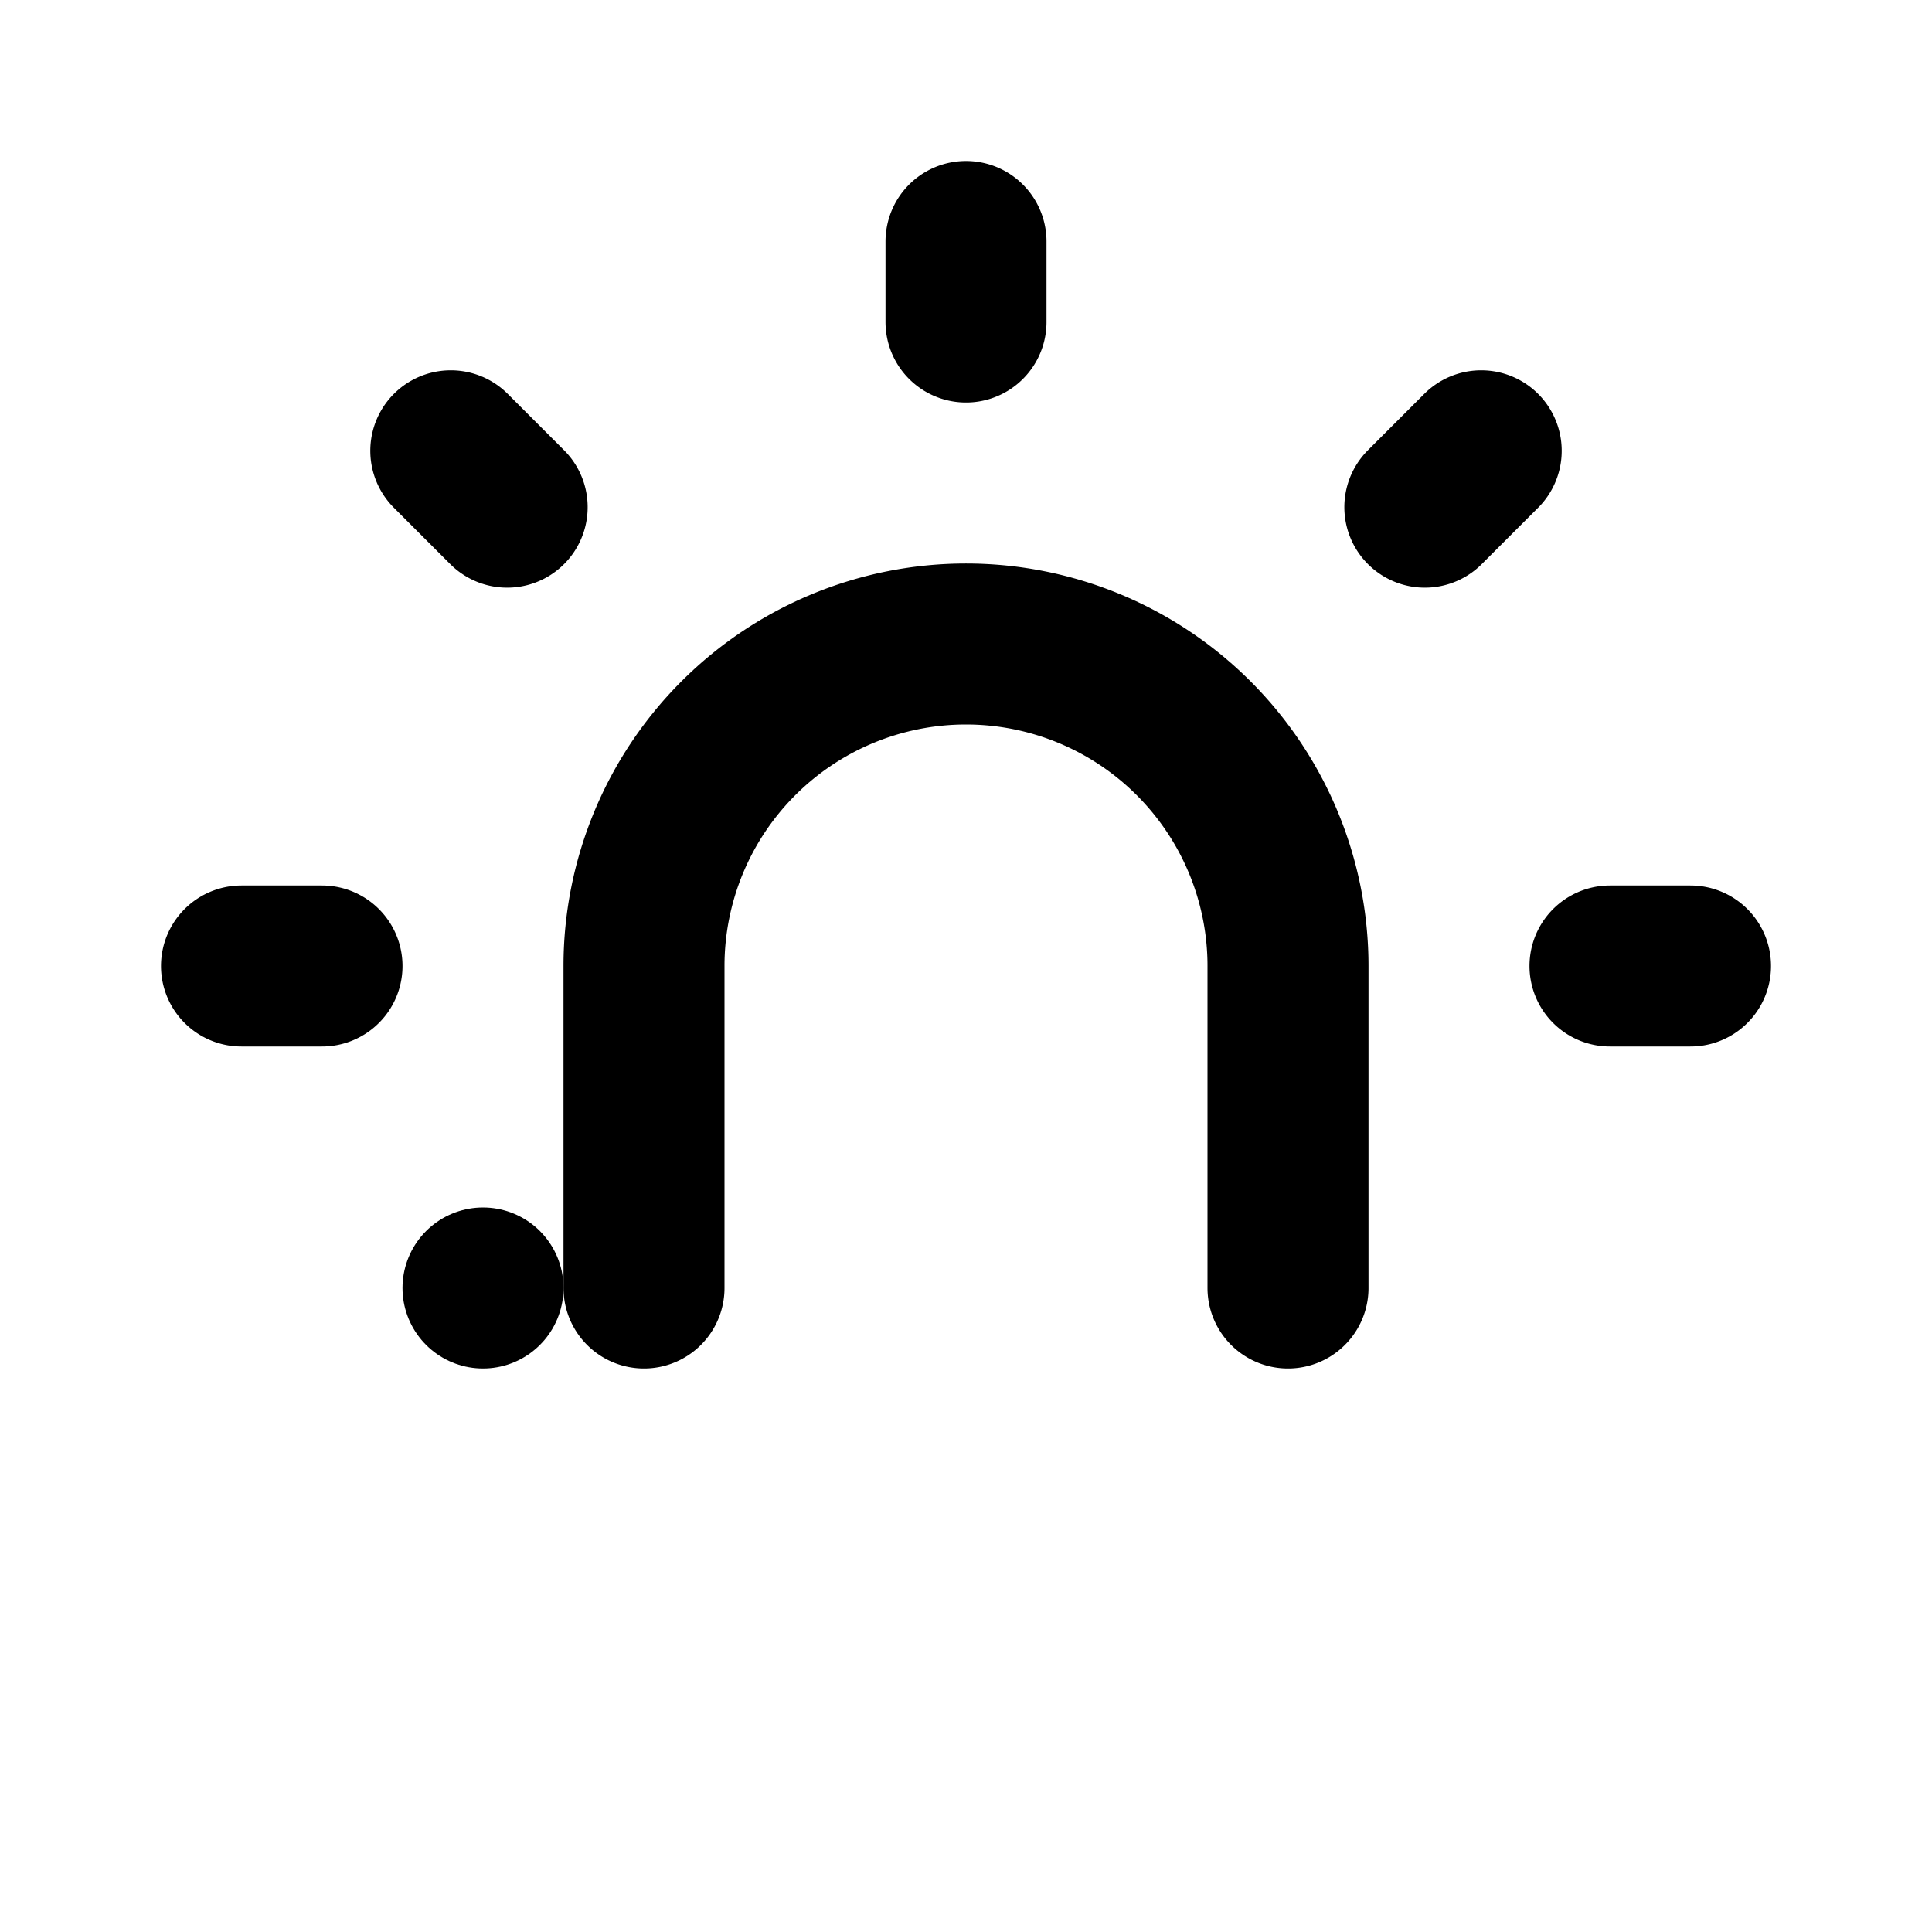 <svg xmlns="http://www.w3.org/2000/svg" fill="none" stroke-linecap="round" stroke-linejoin="round" stroke-width="2" viewBox="0 0 24 24" width="24" height="24" stroke="currentColor"><path stroke="none" d="M0 0h24v24H0z"/><path d="M8 16v-4a4 4 0 0 1 8 0v4M3 12h1m8-9v1m8 8h1M5.6 5.6l.7.7m12.1-.7-.7.7"/><rect x="6" y="16" rx="1"/></svg>